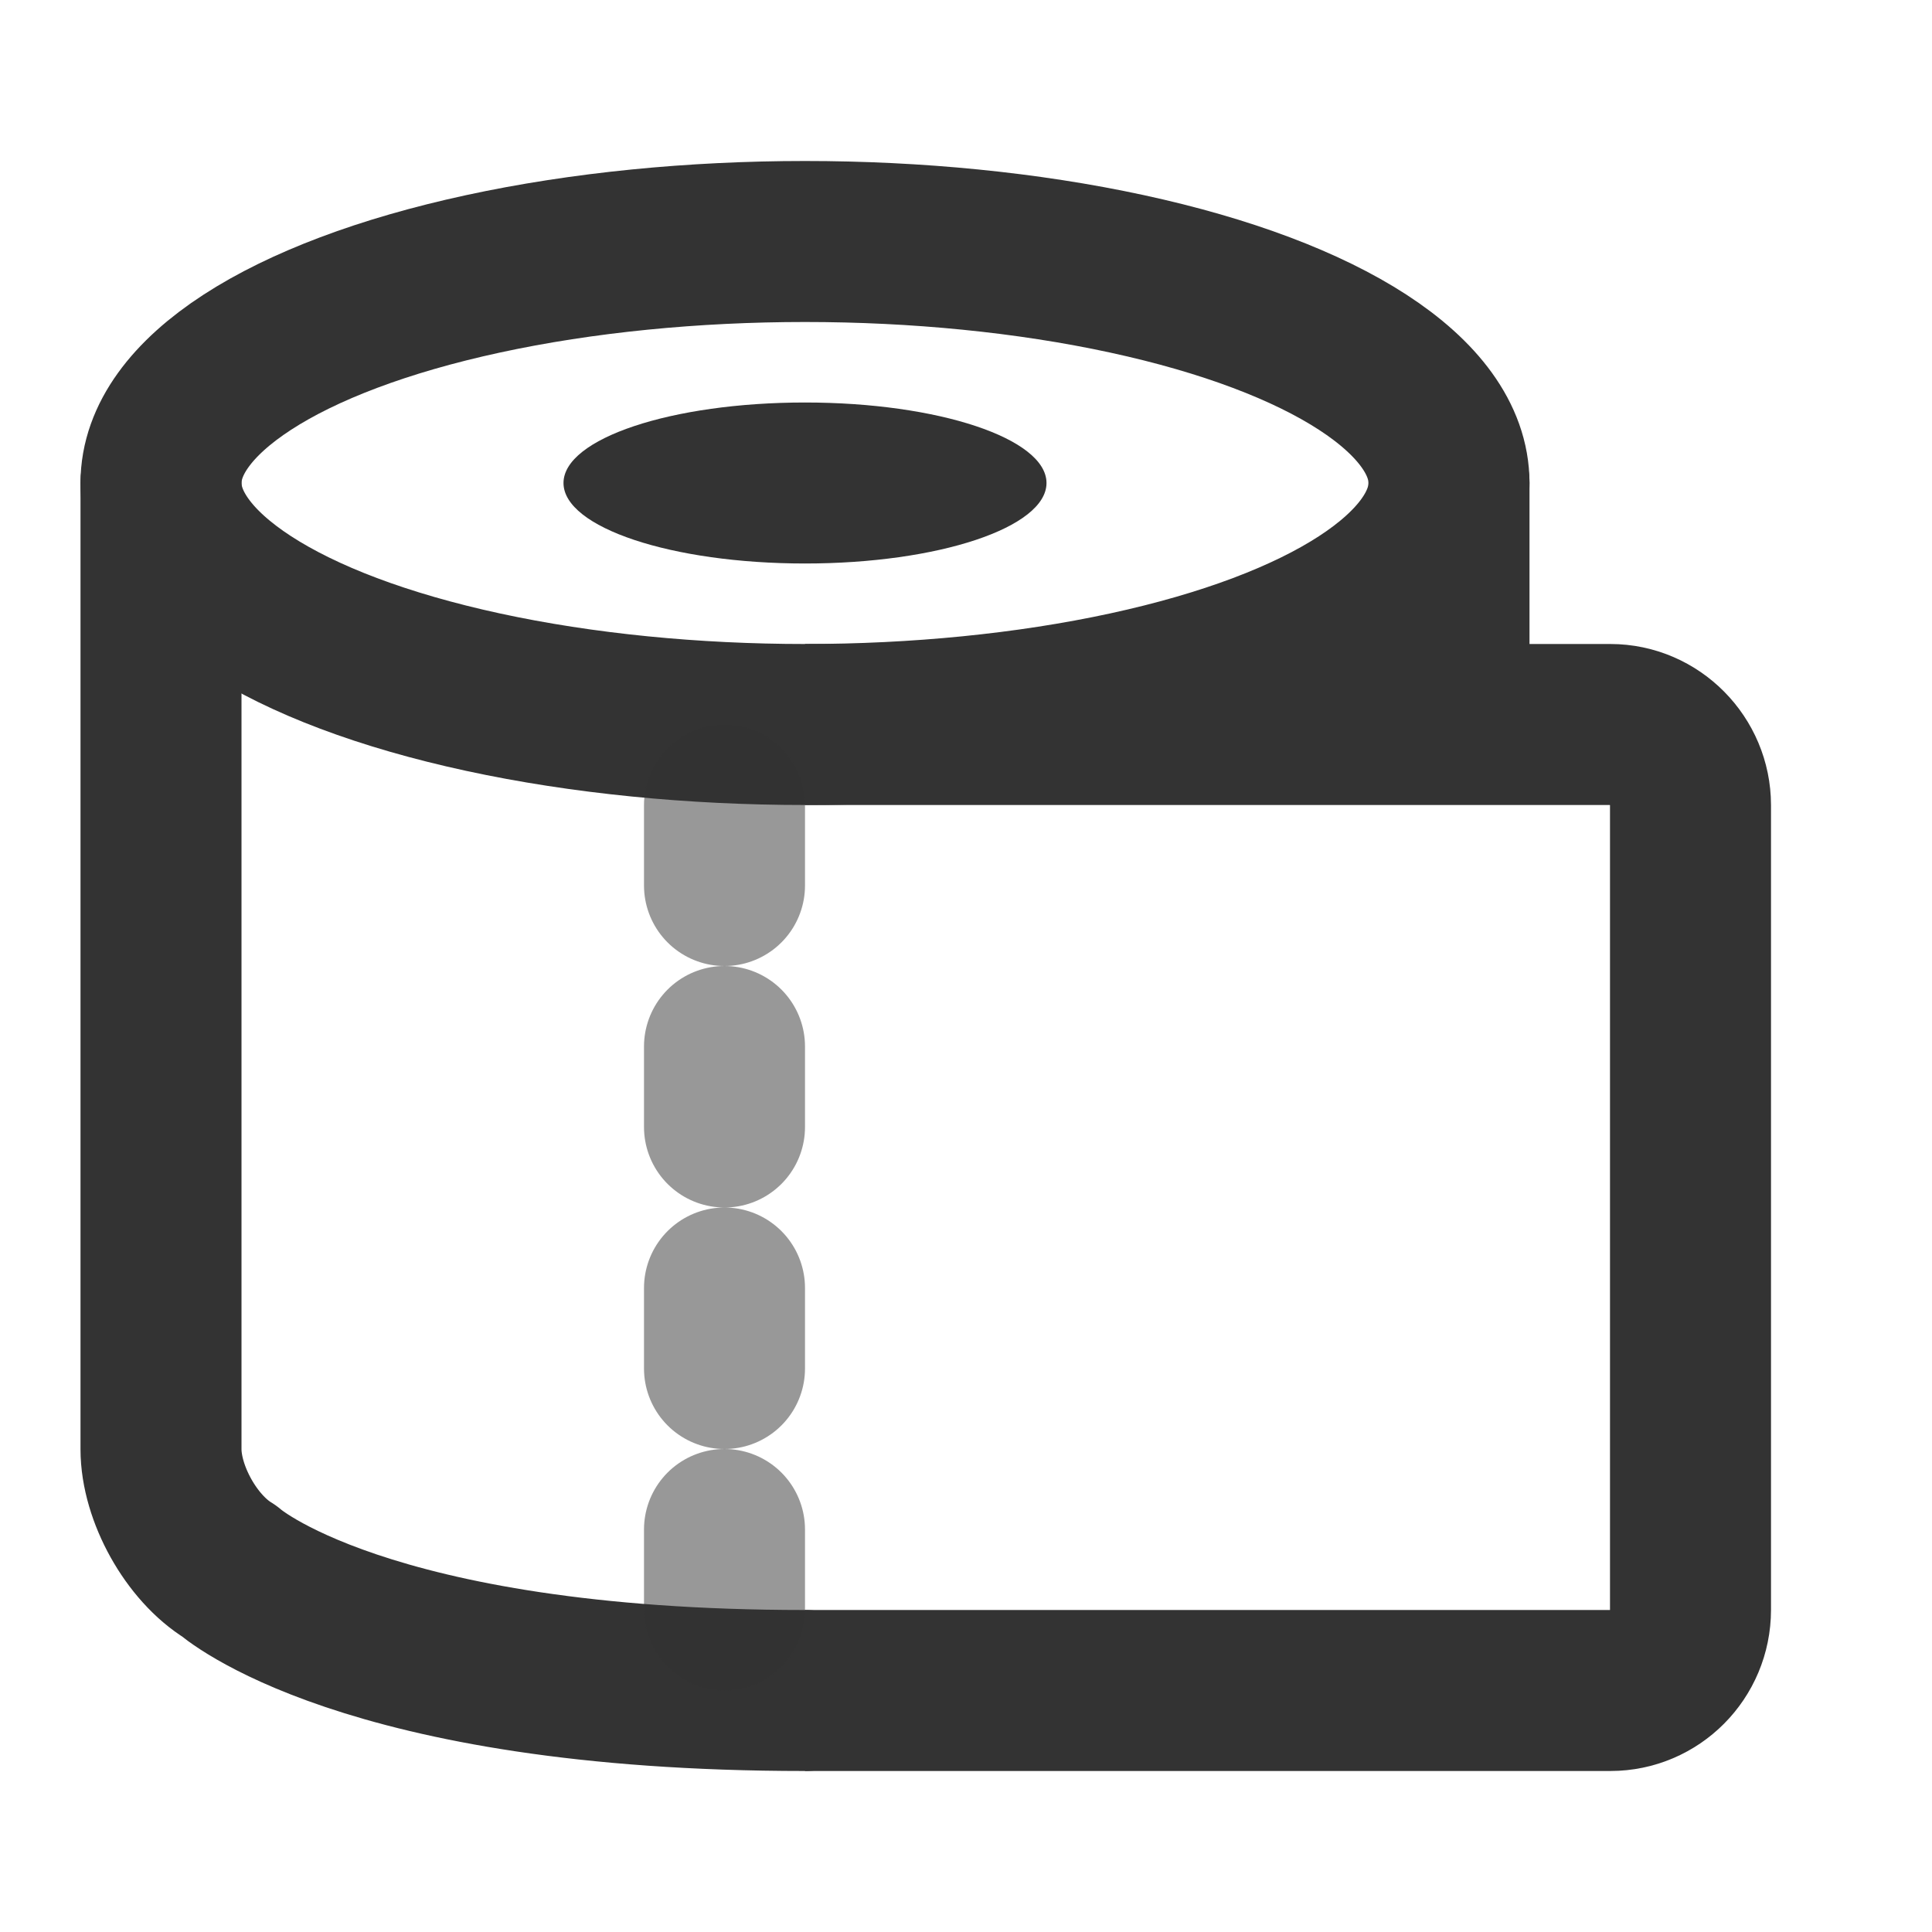 <?xml version="1.0" encoding="UTF-8"?>
<svg width="24px" height="24px" viewBox="0 0 24 24" version="1.1" xmlns="http://www.w3.org/2000/svg" xmlns:xlink="http://www.w3.org/1999/xlink">
    <!-- Generator: Sketch 44.1 (41455) - http://www.bohemiancoding.com/sketch -->
    <title>loo-roll</title>
    <desc>Created with Sketch.</desc>
    <defs></defs>
    <g id="Page-1" stroke="none" stroke-width="1" fill="none" fill-rule="evenodd">
        <g id="Artboard-4" transform="translate(-400, -731)">
            <g id="289" transform="translate(400, 731)">
                <ellipse id="Top" stroke="#333333" stroke-width="2" cx="10" cy="6" rx="8" ry="3"></ellipse>
                <path d="M18,6 L18,8 M10,21 C4.5,21 2.845,19.515 2.845,19.515 C2.378,19.231 2,18.553 2,18.001 L2,6" id="Curve" stroke="#333333" stroke-width="2" stroke-linecap="round" stroke-linejoin="round"></path>
                <ellipse id="Hole" fill="#333333" cx="10" cy="6" rx="3" ry="1"></ellipse>
                <path d="M10,9 L20.004,9 C20.554,9 21,9.456 21,10.002 L21,19.998 C21,20.551 20.555,21 20.004,21 L10,21" id="Paper" stroke="#333333" stroke-width="2"></path>
                <path d="M9,10 L9,21" id="Tear" stroke="#333333" stroke-width="2" opacity="0.5" stroke-linecap="round" stroke-dasharray="1,2"></path>
            </g>
        </g>
    </g>
</svg>